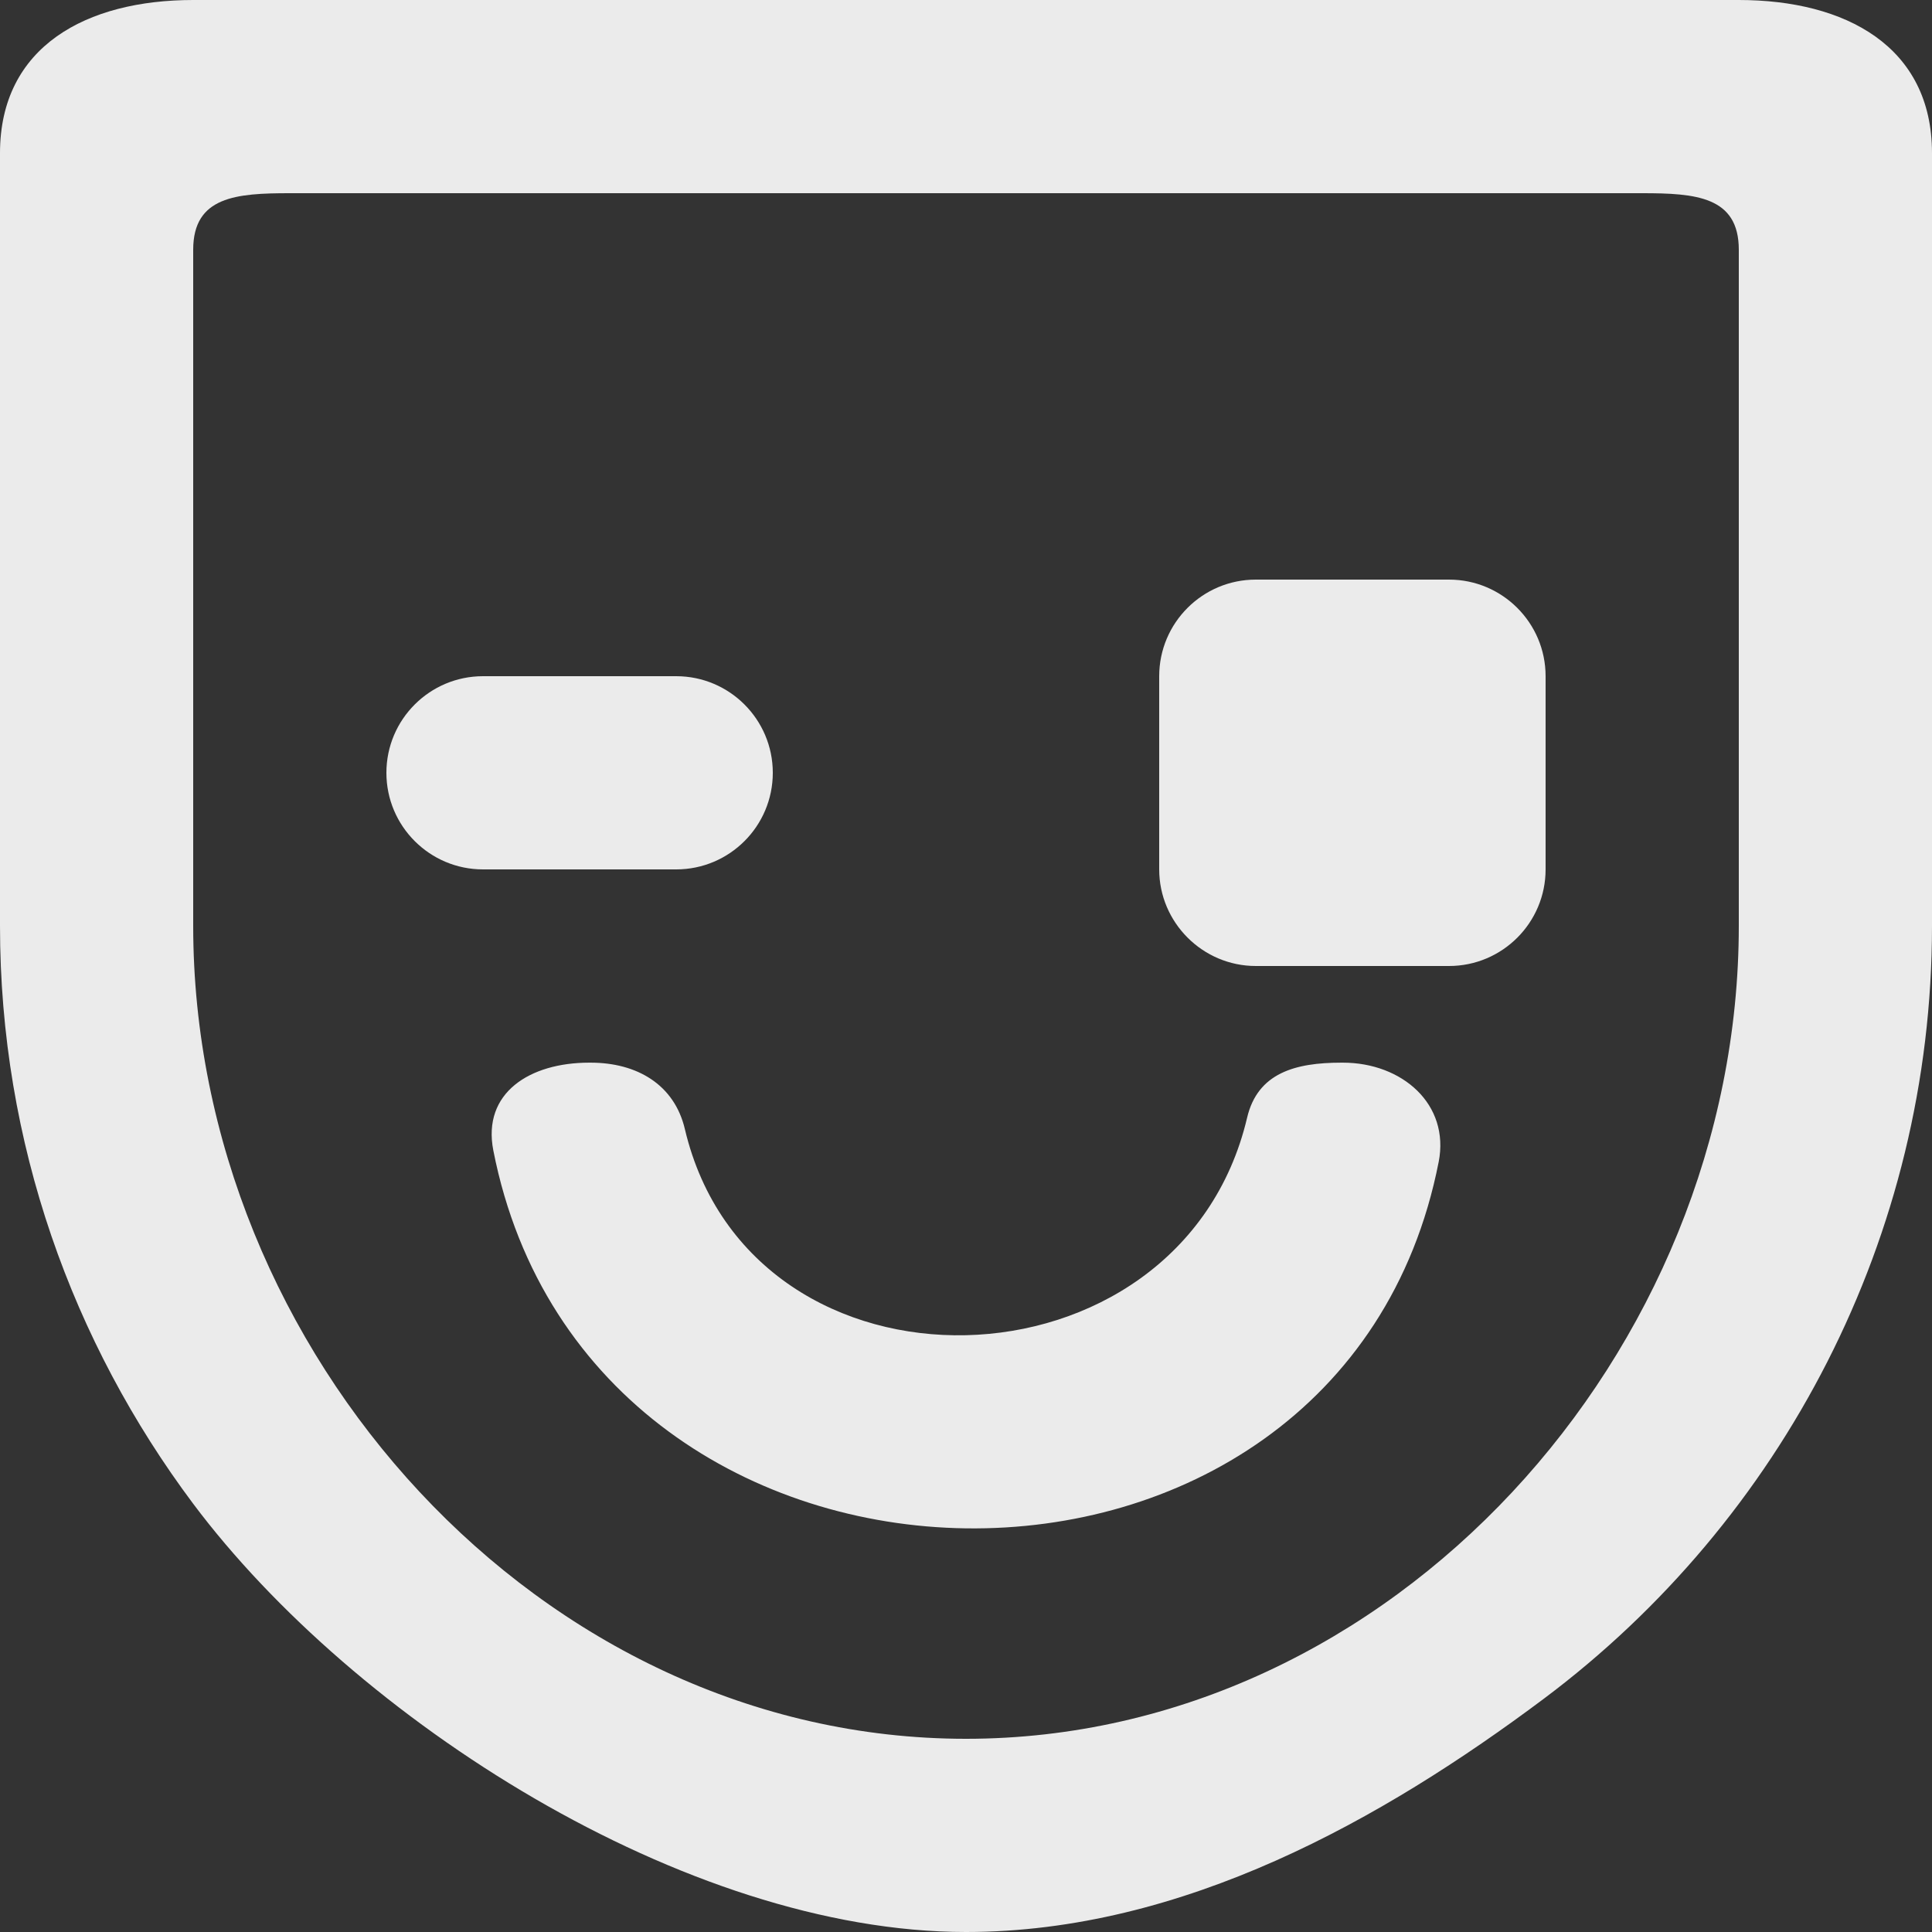 <!-- Generated by IcoMoon.io -->
<svg version="1.1" xmlns="http://www.w3.org/2000/svg" width="32" height="32" viewBox="0 0 32 32">
<rect x="0" y="0" width="32" height="32" fill="#333333" stroke="none"/>
<title>as-emoji_happy-16</title>
<path fill="#ebebeb" d="M25.6 11.2v3.2c0 0.883-0.717 1.6-1.6 1.6h-3.2c-0.88 0-1.6-0.72-1.6-1.6v-3.2c0-0.883 0.717-1.6 1.6-1.6h3.2c0.883 0 1.6 0.717 1.6 1.6zM11.2 14.4h-3.2c-0.883 0-1.6-0.717-1.6-1.6s0.717-1.6 1.6-1.6h3.2c0.883 0 1.6 0.717 1.6 1.6s-0.717 1.6-1.6 1.6zM23.829 19.245c-1.611 8.219-14.046 8.029-15.658-0.19-0.187-0.958 0.608-1.454 1.586-1.454h0.027c0.762 0 1.386 0.36 1.56 1.102 1.106 4.677 8.208 4.486 9.312-0.19 0.174-0.742 0.798-0.912 1.56-0.912h0.027c0.978 0 1.773 0.686 1.586 1.645zM28.8 15.336c0 7.058-5.742 13.464-12.8 13.464s-12.8-6.406-12.8-13.464v-11.2c0-0.883 0.717-0.936 1.6-0.936h22.4c0.883 0 1.6 0.053 1.6 0.936v11.2zM28.8 0h-25.6c-1.768 0-3.2 0.768-3.2 2.536v12.8c0 3.594 1.2 6.899 3.2 9.571 2.666 3.558 8.141 7.093 12.8 7.093 3.594 0 6.899-1.864 9.571-3.864 3.952-2.96 6.429-7.661 6.429-12.8v-12.8c0-1.768-1.432-2.536-3.2-2.536z"></path>
</svg>
